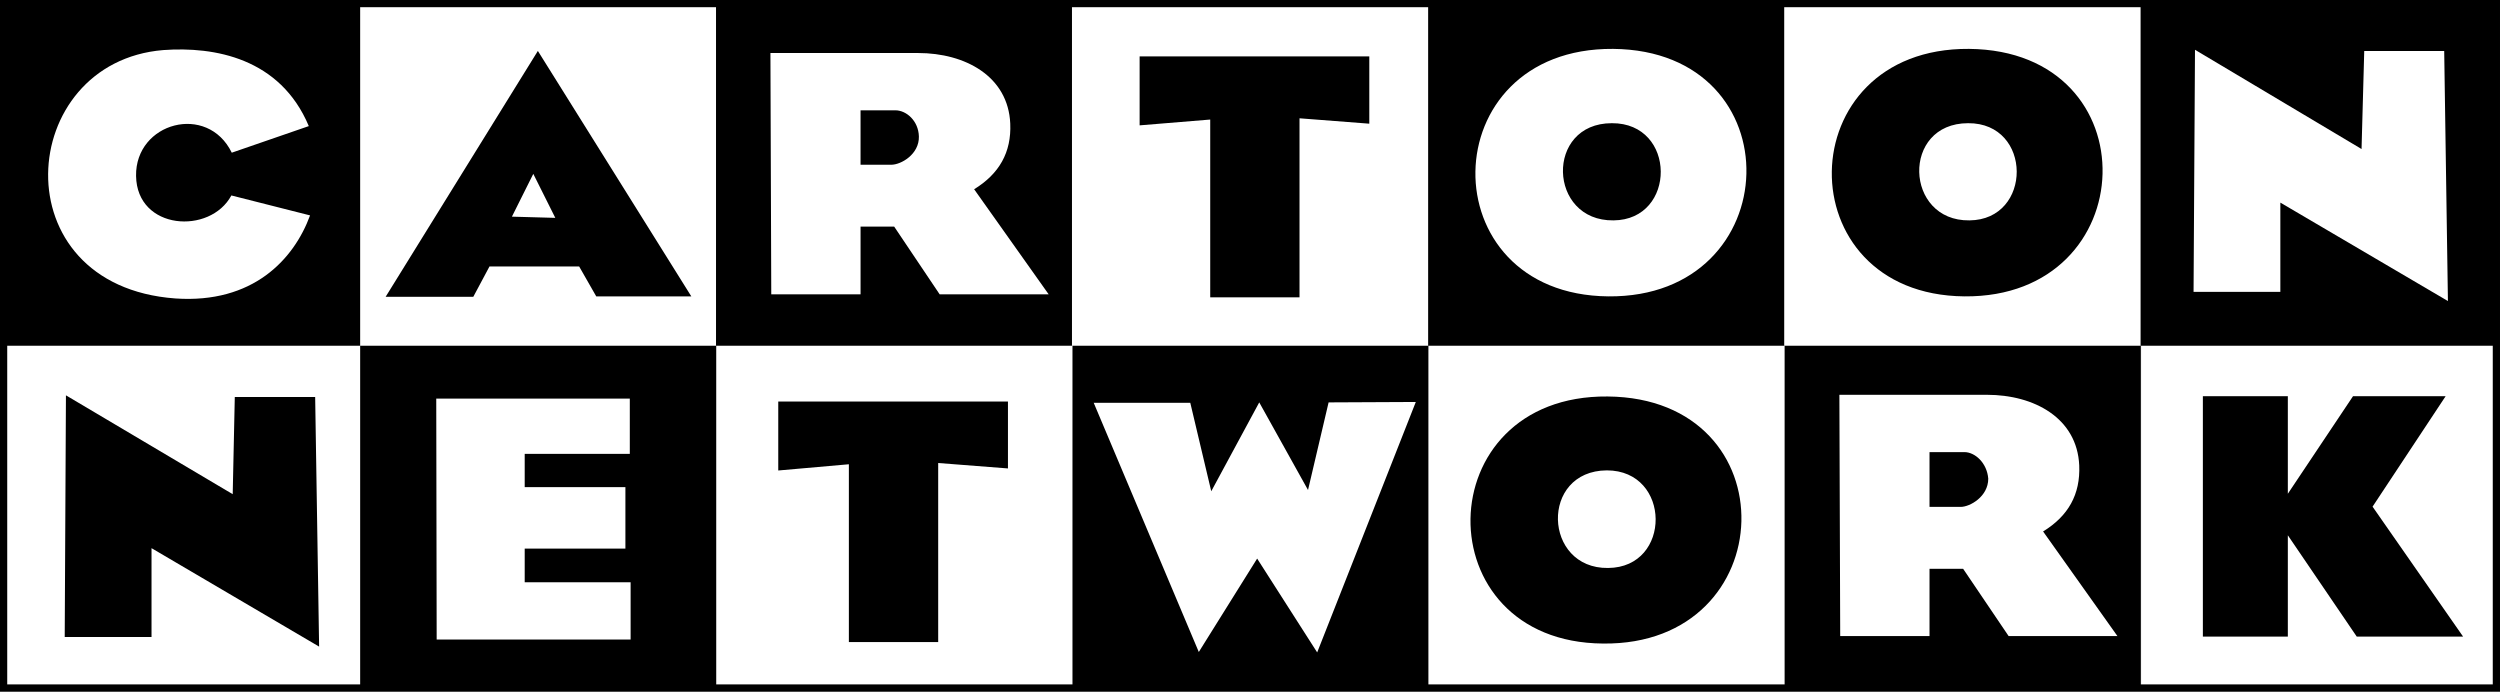<?xml version="1.0" encoding="UTF-8" standalone="no"?>
<!-- Generator: Adobe Illustrator 16.0.0, SVG Export Plug-In . SVG Version: 6.00 Build 0)  -->

<svg
   xmlns:dc="http://purl.org/dc/elements/1.1/"
   xmlns:cc="http://creativecommons.org/ns#"
   xmlns:rdf="http://www.w3.org/1999/02/22-rdf-syntax-ns#"
   xmlns:svg="http://www.w3.org/2000/svg"
   xmlns="http://www.w3.org/2000/svg"
   xmlns:sodipodi="http://sodipodi.sourceforge.net/DTD/sodipodi-0.dtd"
   xmlns:inkscape="http://www.inkscape.org/namespaces/inkscape"
   version="1.1"
   id="Layer_1"
   x="0px"
   y="0px"
   width="683.031"
   height="188.953"
   viewBox="0 0 683.031 188.953"
   enable-background="new 0 0 1000.283 373.806"
   xml:space="preserve"
   sodipodi:docname="Cartoon Network 1992 logo.svg"
   inkscape:version="0.92.4 (5da689c313, 2019-01-14)"><rect x="0" y="0" width="683.031" height="188.953" fill="#808080" stroke="none"/><defs
     id="defs37173" /><sodipodi:namedview
     pagecolor="#ffffff"
     bordercolor="#666666"
     borderopacity="1"
     objecttolerance="10"
     gridtolerance="10"
     guidetolerance="10"
     inkscape:pageopacity="0"
     inkscape:pageshadow="2"
     inkscape:window-width="1082"
     inkscape:window-height="655"
     id="namedview37171"
     showgrid="false"
     inkscape:zoom="0.80304602"
     inkscape:cx="322.90555"
     inkscape:cy="103.77711"
     inkscape:window-x="247"
     inkscape:window-y="207"
     inkscape:window-maximized="0"
     inkscape:current-layer="g37168" /><g
     id="g37168"
     transform="translate(-542.775,-221.673)"><rect
       x="641.16"
       y="222.66"
       width="97.353"
       height="93.493"
       id="rect37038"
       style="fill:#ffffff;stroke-width:3.698" /><rect
       x="835.643"
       y="222.66"
       width="97.342"
       height="93.493"
       id="rect37042"
       style="fill:#ffffff;stroke-width:3.698" /><rect
       x="1030.227"
       y="222.66"
       width="97.412"
       height="93.493"
       id="rect37046"
       style="fill:#ffffff;stroke-width:3.698" /><rect
       x="543.929"
       y="222.66"
       width="97.234"
       height="93.493"
       id="rect37050"
       style="stroke-width:3.698" /><rect
       x="738.401"
       y="222.66"
       width="97.242"
       height="93.493"
       id="rect37054"
       style="stroke-width:3.698" /><rect
       x="932.985"
       y="222.66"
       width="97.242"
       height="93.493"
       id="rect37058"
       style="stroke-width:3.698" /><rect
       x="1127.639"
       y="222.66"
       width="97.238"
       height="93.493"
       id="rect37062"
       style="stroke-width:3.698" /><path
       d="m 1080.491,255.332 c -18.321,0 -17.415,26.778 0.34,26.552 17.305,-0.118 17.305,-26.67 -0.34,-26.552 m -1.021,47.314 c -48.9,-0.458 -48.109,-67.961 1.246,-67.617 49.983,0.444 47.765,68.072 -1.246,67.617"
       id="path37066"
       inkscape:connector-curvature="0"
       style="stroke-width:3.698" /><polygon
       points="893.128,294.731 893.128,299.701 887.972,299.302 887.972,312.528 881.375,312.528 881.375,299.395 876.159,299.824 876.159,294.731 "
       id="polygon37068"
       transform="matrix(3.698,0,0,3.698,-2385.902,-852.828)" /><path
       d="m 682.635,280.867 11.854,0.329 -6.012,-12.024 z m -34.498,21.893 41.59,-67.173 41.923,67.059 h -25.975 l -4.663,-8.164 h -24.507 l -4.419,8.279 z"
       id="path37070"
       inkscape:connector-curvature="0"
       style="stroke-width:3.698" /><polygon
       points="972.543,294.33 972.818,312.805 960.437,305.532 960.437,312.128 954.025,312.128 954.131,294.24 966.436,301.573 966.635,294.33 "
       id="polygon37072"
       style="fill:#ffffff"
       transform="matrix(3.698,0,0,3.698,-2385.902,-852.828)" /><path
       d="m 983.142,255.332 c -18.27,0 -17.475,26.778 0.451,26.552 17.304,-0.118 17.304,-26.67 -0.451,-26.552 m -0.965,47.314 c -49.022,-0.458 -48.22,-67.961 1.309,-67.617 49.802,0.444 47.765,68.072 -1.309,67.617"
       id="path37074"
       inkscape:connector-curvature="0"
       style="fill:#ffffff;stroke-width:3.698" /><path
       d="m 785.09,251.815 h -7.203 v 14.868 h 6.408 1.989 c 2.662,0 7.654,-2.847 7.543,-7.72 -0.115,-4.319 -3.461,-7.151 -6.412,-7.151 h -2.326 z m 23.831,21.56 20.362,28.711 h -29.784 l -12.424,-18.503 h -9.185 v 18.503 H 753.495 l -0.229,-65.927 h 35.345 4.999 c 12.867,0 24.618,6.349 25.18,19.29 0.34,7.828 -3.006,13.722 -9.869,17.926"
       id="path37076"
       inkscape:connector-curvature="0"
       style="fill:#ffffff;stroke-width:3.698" /><path
       d="m 579.95,269.741 c 0.229,14.86 20.255,16.114 26.038,5.332 l 21.501,5.45 c -4.422,12.024 -15.6,24.163 -36.816,22.692 -47.998,-3.516 -43.568,-64.559 -3.291,-67.861 13.955,-1.013 31.943,2.159 39.763,20.773 l -21.046,7.266 c -6.633,-13.622 -26.378,-8.29 -26.149,6.349"
       id="path37078"
       inkscape:connector-curvature="0"
       style="fill:#ffffff;stroke-width:3.698" /><rect
       x="641.16"
       y="316.153"
       width="97.242"
       height="93.485"
       id="rect37080"
       style="stroke-width:3.698" /><rect
       x="835.754"
       y="316.153"
       width="97.231"
       height="93.485"
       id="rect37084"
       style="stroke-width:3.698" /><rect
       x="1030.227"
       y="316.153"
       width="97.412"
       height="93.485"
       id="rect37088"
       style="stroke-width:3.698" /><rect
       x="543.762"
       y="316.153"
       width="97.401"
       height="93.485"
       id="rect37092"
       style="fill:#ffffff;stroke-width:3.698" /><rect
       x="738.516"
       y="316.153"
       width="97.242"
       height="93.485"
       id="rect37096"
       style="fill:#ffffff;stroke-width:3.698" /><rect
       x="933.103"
       y="316.153"
       width="97.242"
       height="93.485"
       id="rect37100"
       style="fill:#ffffff;stroke-width:3.698" /><rect
       x="1127.746"
       y="316.153"
       width="97.238"
       height="93.485"
       id="rect37104"
       style="fill:#ffffff;stroke-width:3.698" /><polygon
       points="824.193,320.014 838.493,320.014 838.493,324.097 830.728,324.097 830.728,326.552 838.168,326.552 838.168,331.092 830.728,331.092 830.728,333.579 838.553,333.579 838.553,337.813 824.224,337.813 "
       id="polygon37108"
       style="fill:#ffffff"
       transform="matrix(3.698,0,0,3.698,-2385.902,-852.828)" /><polygon
       points="881.451,326.858 884.997,320.292 888.6,326.765 890.121,320.292 896.564,320.261 889.277,338.764 884.842,331.831 880.531,338.733 872.767,320.323 879.902,320.323 "
       id="polygon37110"
       style="fill:#ffffff"
       transform="matrix(3.698,0,0,3.698,-2385.902,-852.828)" /><path
       d="m 1077.149,345.193 h -7.207 v 14.971 h 6.412 2.1 c 2.544,0 7.536,-2.832 7.536,-7.709 -0.337,-4.315 -3.624,-7.262 -6.522,-7.262 z m 23.823,21.679 20.307,28.582 h -29.728 l -12.424,-18.377 h -9.185 v 18.377 h -24.4 l -0.226,-65.916 h 35.349 4.992 c 12.875,0 24.618,6.349 25.188,19.29 0.34,7.935 -3.01,13.84 -9.872,18.044"
       id="path37112"
       inkscape:connector-curvature="0"
       style="fill:#ffffff;stroke-width:3.698" /><polygon
       points="815.247,319.894 815.539,338.335 803.157,331.061 803.157,337.627 796.744,337.627 796.834,319.77 809.155,327.074 809.309,319.894 "
       id="polygon37114"
       transform="matrix(3.698,0,0,3.698,-2385.902,-852.828)" /><polygon
       points="866.431,320.23 866.431,325.171 861.277,324.77 861.277,337.999 854.678,337.999 854.678,324.863 849.461,325.323 849.461,320.23 "
       id="polygon37116"
       transform="matrix(3.698,0,0,3.698,-2385.902,-852.828)" /><path
       d="m 981.785,350.185 c -18.329,0.111 -17.423,26.892 0.337,26.667 17.471,-0.115 17.301,-26.667 -0.337,-26.667 m -1.032,47.314 c -48.9,-0.344 -48.105,-67.961 1.253,-67.502 49.98,0.444 47.876,68.072 -1.253,67.502"
       id="path37118"
       inkscape:connector-curvature="0"
       style="stroke-width:3.698" /><polygon
       points="954.713,319.832 960.99,319.832 960.99,327.043 965.808,319.832 972.65,319.832 967.25,327.995 973.939,337.597 966.083,337.597 960.99,330.11 960.99,337.597 954.713,337.597 "
       id="polygon37120"
       transform="matrix(3.698,0,0,3.698,-2385.902,-852.828)" /><rect
       x="543.762"
       y="222.66"
       width="681.055"
       height="186.978"
       id="rect37122"
       style="fill:none;stroke:#000000;stroke-width:1.975" /></g></svg>
